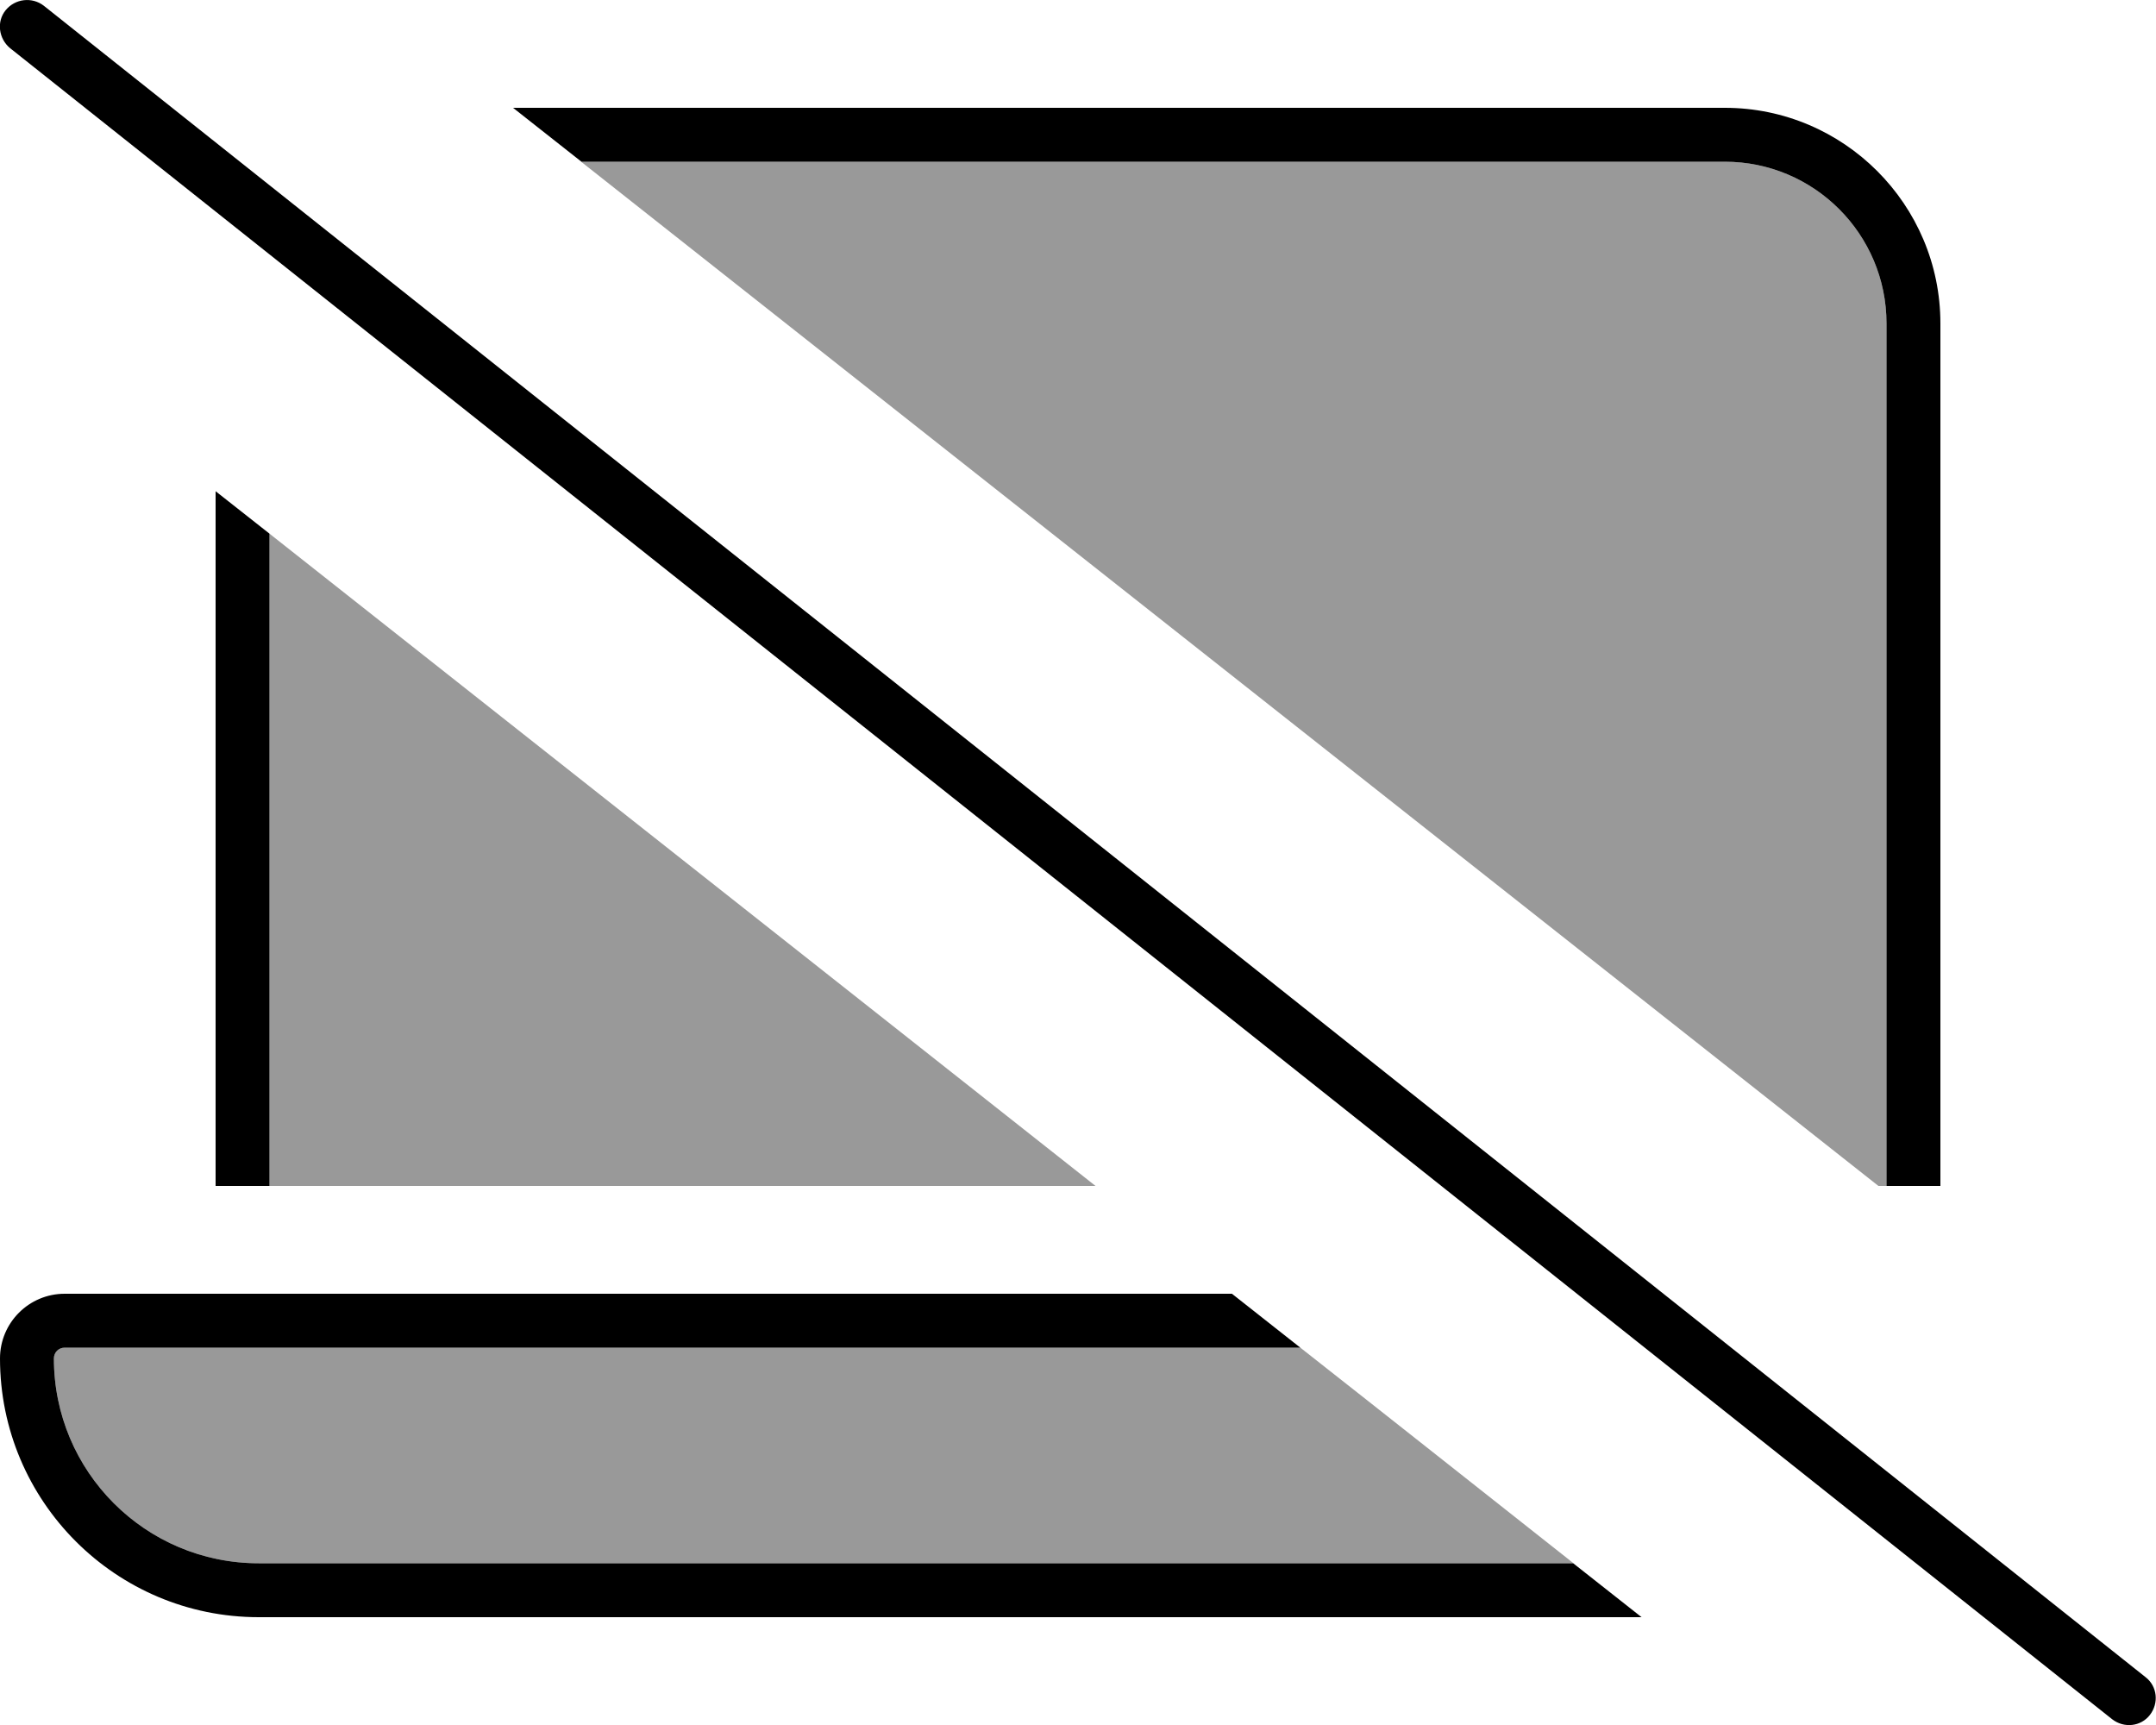 <svg xmlns="http://www.w3.org/2000/svg" viewBox="0 0 640 512"><defs><style>.fa-secondary{opacity:.4}</style></defs><path class="fa-secondary" d="M16 403.2C16 436.8 43.2 464 76.8 464l390.3 0c-27-21.3-54-42.7-81.1-64L19.2 400c-1.8 0-3.2 1.4-3.2 3.2zM80 158.4L80 352l245.2 0C243.5 287.5 161.7 222.9 80 158.4zM172.5 48C300.9 149.4 429.3 250.7 557.6 352l2.4 0 0-256c0-26.5-21.5-48-48-48L172.5 48z"/><path class="fa-primary" d="M13 1.7C9.5-1 4.5-.4 1.7 3S-.4 11.5 3 14.3l624 496c3.5 2.7 8.5 2.2 11.2-1.3s2.2-8.5-1.3-11.2L13 1.7zM487.3 480l-20.3-16L76.8 464C43.2 464 16 436.8 16 403.2c0-1.8 1.4-3.2 3.2-3.2L386 400l-20.3-16L19.2 384C8.6 384 0 392.6 0 403.2C0 445.6 34.4 480 76.8 480l410.5 0zM560 352l16 0 0-256c0-35.3-28.7-64-64-64L152.3 32l20.3 16L512 48c26.5 0 48 21.5 48 48l0 256zM64 145.8L64 352l16 0 0-193.6L64 145.8z"/></svg>